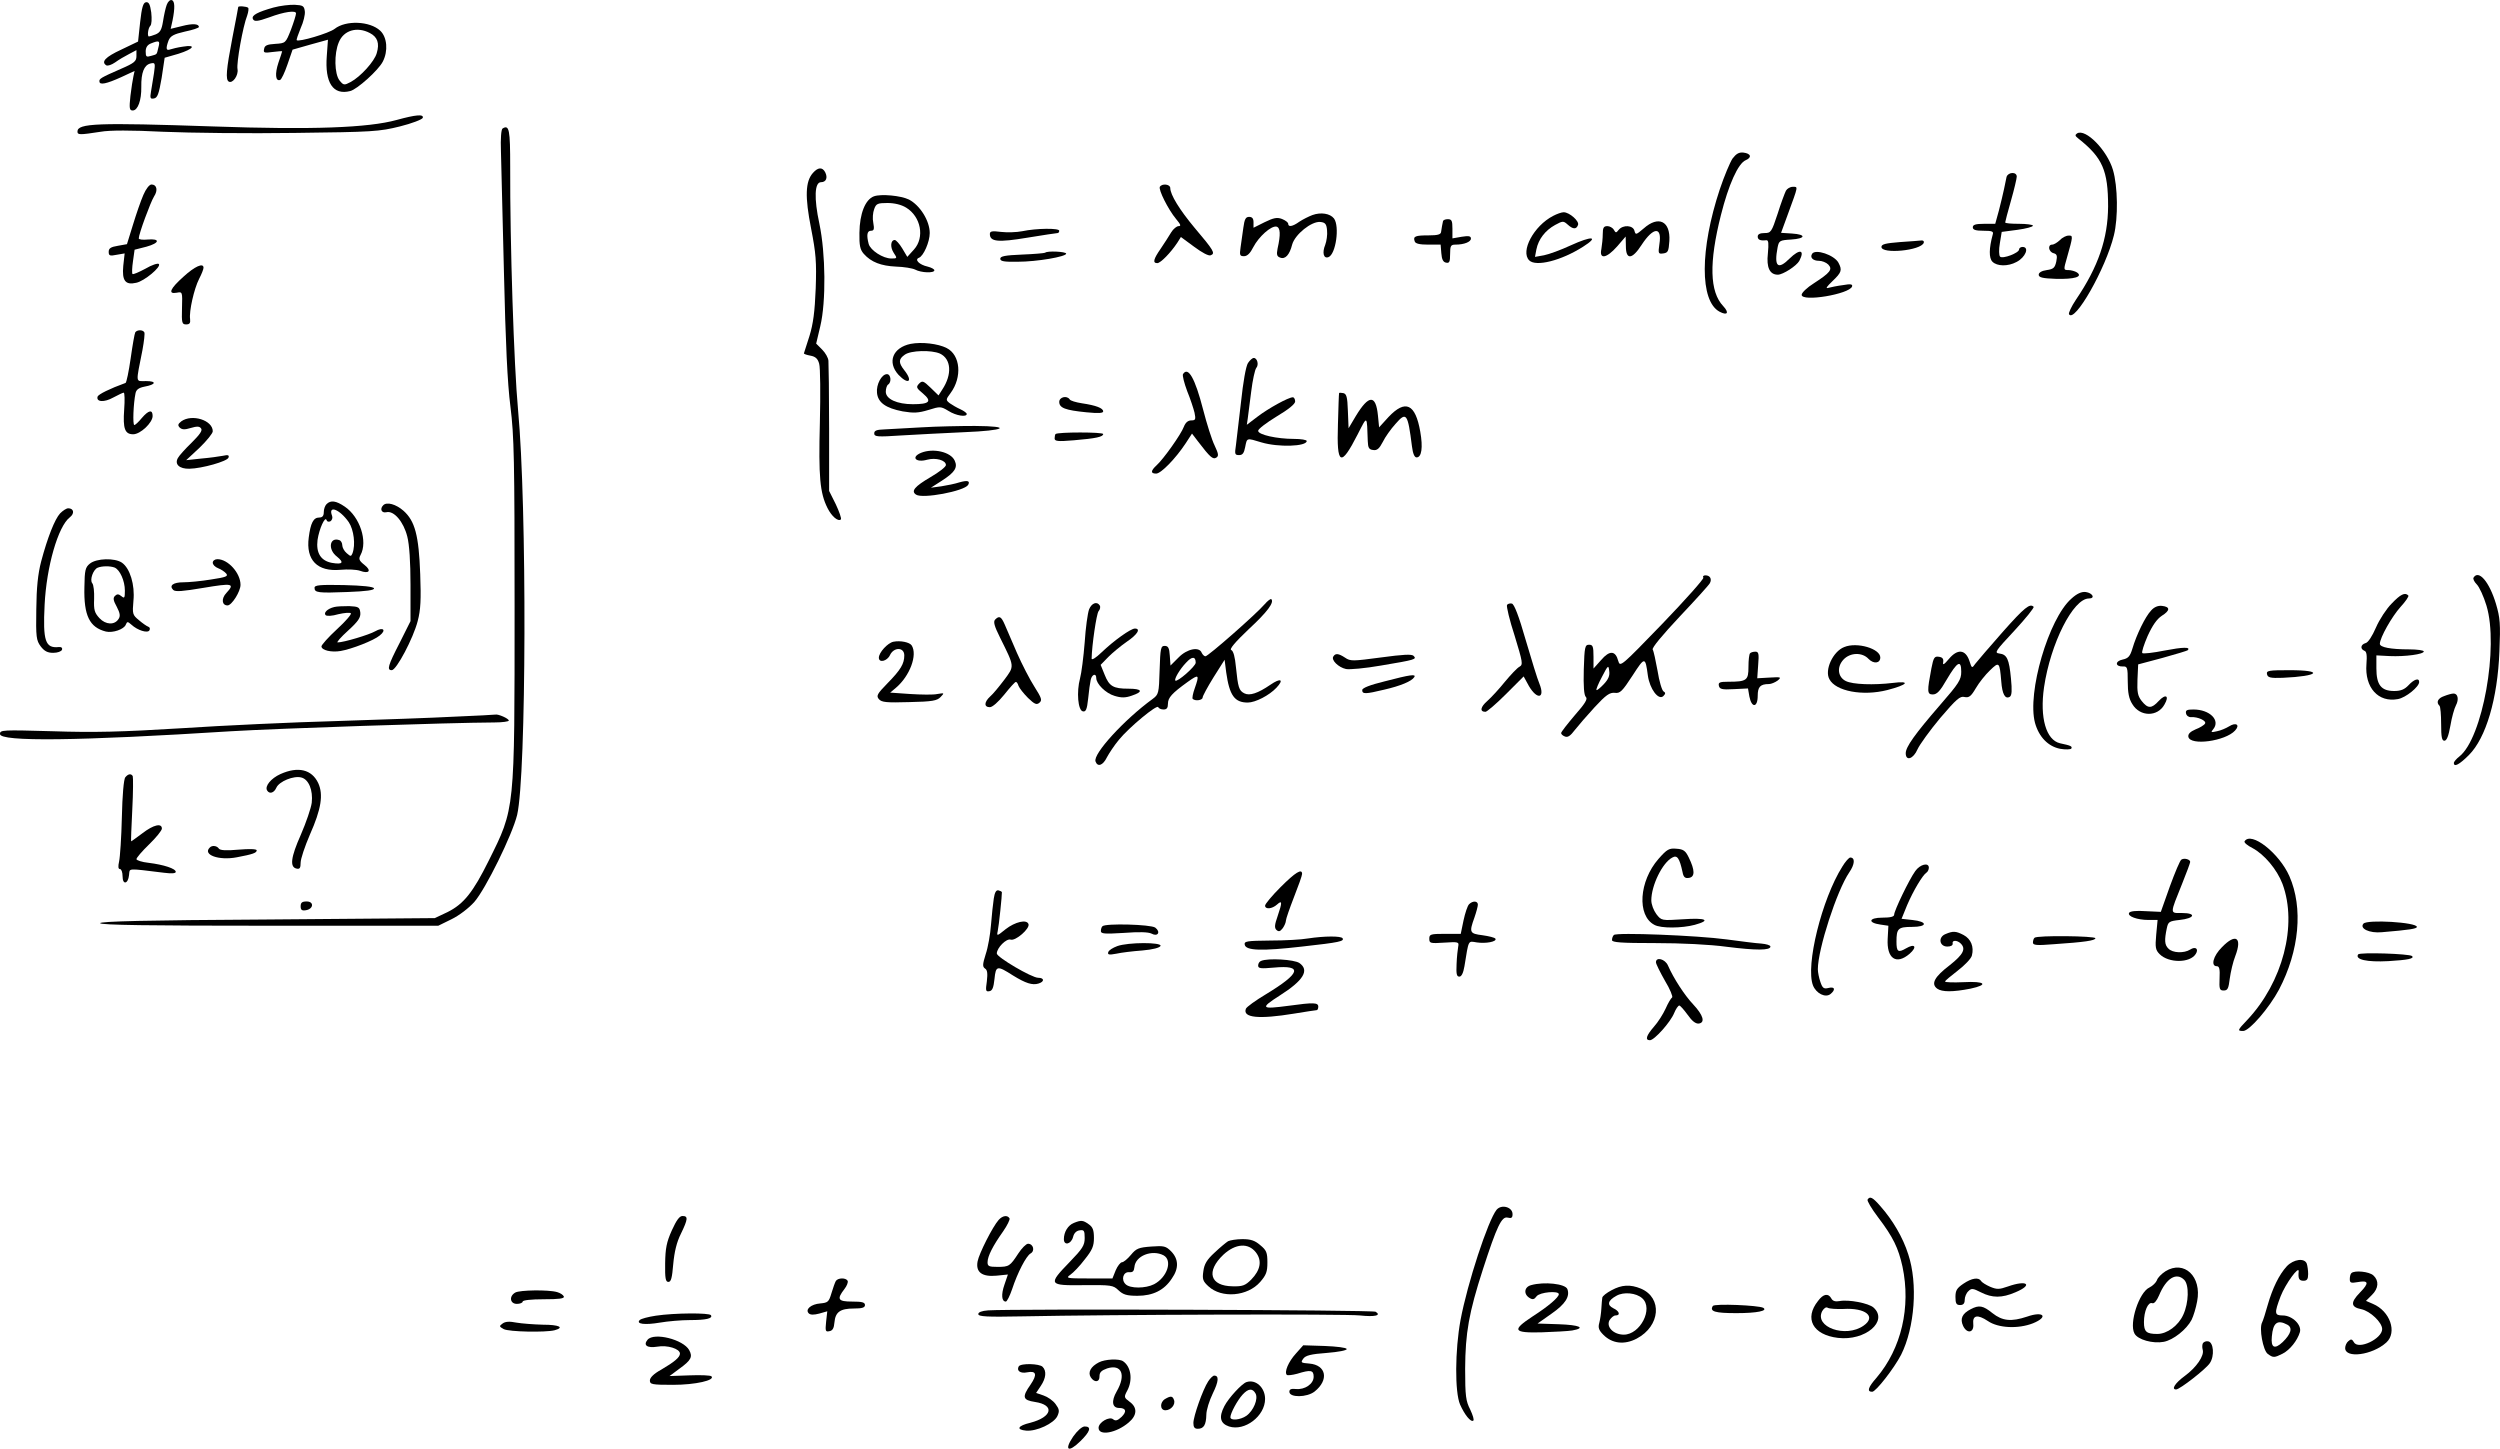 <?xml version="1.0" standalone="no"?>
<!DOCTYPE svg PUBLIC "-//W3C//DTD SVG 20010904//EN"
 "http://www.w3.org/TR/2001/REC-SVG-20010904/DTD/svg10.dtd">
<svg version="1.0" xmlns="http://www.w3.org/2000/svg"
 width="1080.943pt" height="626.375pt" viewBox="0 0 1080.943 626.375"
 preserveAspectRatio="xMidYMid meet">
<g transform="translate(-0.006,666.771) scale(0.1,-0.1)"
fill="#000000" stroke="none">
<path d="M721 6647 c-5 -13 -12 -45 -16 -71 -6 -38 -13 -49 -32 -57 -13 -5
-26 -9 -29 -9 -8 0 -4 36 6 46 6 6 7 30 4 58 -5 36 -11 46 -23 44 -12 -2 -18
-23 -25 -86 l-9 -84 -73 -35 c-69 -32 -88 -53 -64 -68 6 -3 22 2 38 13 15 11
42 27 60 36 l32 17 0 -26 c0 -22 -9 -30 -67 -55 -87 -38 -95 -43 -93 -55 1
-16 30 -10 94 19 l58 27 -5 -23 c-3 -13 -9 -51 -13 -85 -6 -55 -4 -63 10 -63
22 0 38 44 37 102 -1 61 12 94 39 101 21 5 22 3 16 -41 -4 -26 -10 -62 -13
-80 -5 -29 -3 -33 13 -30 15 3 21 19 33 89 l13 87 59 17 c67 21 80 41 20 31
-22 -3 -46 -9 -55 -12 -18 -7 -20 4 -7 39 8 19 22 27 70 38 34 7 61 16 61 20
0 14 -27 16 -73 4 l-49 -12 8 36 c11 55 10 84 -3 88 -7 3 -17 -6 -22 -20z
m-36 -184 c-8 -33 -4 -29 -32 -37 -20 -6 -23 -4 -23 19 0 17 7 29 23 35 35 14
40 12 32 -17z"/>
<path d="M1182 6635 c-67 -19 -94 -33 -89 -48 5 -14 19 -13 72 6 64 24 115 31
115 17 0 -7 -10 -39 -22 -71 -23 -58 -23 -58 -68 -61 -35 -2 -46 -7 -48 -22
-4 -17 1 -18 37 -13 23 3 41 4 41 3 0 -1 -7 -24 -16 -49 -16 -48 -13 -82 7
-75 6 2 20 32 32 67 l22 64 77 22 76 21 -5 -70 c-9 -116 27 -171 101 -152 30
7 122 90 141 127 24 46 19 106 -11 134 -45 42 -149 46 -197 8 -24 -19 -156
-58 -164 -49 -2 2 6 25 17 52 12 26 20 59 18 73 -3 23 -8 26 -43 28 -22 1 -64
-4 -93 -12z m417 -110 c33 -17 43 -44 30 -87 -10 -36 -70 -102 -113 -125 -28
-15 -31 -14 -48 7 -22 28 -24 116 -3 165 21 52 79 69 134 40z"/>
<path d="M1030 6637 c0 -2 -11 -61 -25 -132 -27 -140 -30 -181 -16 -190 17
-10 43 27 38 54 -5 26 23 184 42 232 5 15 7 30 4 33 -6 6 -43 9 -43 3z"/>
<path d="M1715 6149 c-123 -34 -366 -43 -793 -28 -500 17 -587 14 -587 -22 0
-15 9 -15 100 -1 39 7 133 7 270 0 116 -5 372 -8 570 -5 339 4 365 6 454 28
52 13 96 30 99 37 5 17 -29 14 -113 -9z"/>
<path d="M2173 6112 c-6 -4 -9 -45 -7 -97 1 -49 7 -286 13 -525 7 -303 15
-479 28 -580 16 -128 18 -231 18 -865 0 -887 2 -870 -112 -1099 -68 -137 -108
-187 -178 -222 l-55 -26 -725 -6 c-522 -3 -725 -8 -722 -16 3 -8 211 -11 733
-11 l729 0 57 28 c33 16 75 48 99 75 49 56 164 290 185 376 40 170 43 1337 4
1751 -18 194 -35 719 -34 1052 0 160 -4 183 -33 165z"/>
<path d="M8981 6091 c-10 -7 -9 -11 5 -22 105 -83 129 -138 129 -294 -1 -139
-42 -260 -139 -403 -20 -30 -33 -58 -30 -63 24 -40 159 198 194 341 19 76 17
212 -4 283 -25 85 -118 180 -155 158z"/>
<path d="M7491 5982 c-11 -17 -36 -76 -55 -133 -86 -259 -87 -483 -1 -529 34
-18 43 -5 16 24 -59 62 -62 188 -10 394 33 131 74 223 107 237 28 12 23 29
-10 33 -19 2 -31 -5 -47 -26z"/>
<path d="M3515 5920 c-33 -37 -35 -103 -8 -240 21 -108 24 -143 20 -260 -4
-101 -11 -153 -27 -205 -12 -38 -23 -72 -24 -75 0 -3 12 -7 28 -10 22 -4 32
-13 38 -35 5 -16 6 -131 3 -255 -6 -234 0 -303 33 -369 18 -36 46 -60 58 -49
3 4 -7 33 -22 65 l-29 58 0 270 c0 149 -2 280 -3 293 -1 13 -13 34 -27 48
l-26 26 18 76 c25 106 23 313 -4 442 -24 111 -21 180 7 180 22 0 30 19 18 43
-12 23 -31 22 -53 -3z"/>
<path d="M8676 5903 c-2 -10 -7 -34 -11 -53 -4 -19 -14 -61 -22 -92 l-16 -58
-48 0 c-37 0 -49 -4 -49 -15 0 -11 12 -15 46 -15 38 0 45 -3 40 -17 -16 -59
-17 -101 -1 -117 20 -20 67 -21 104 -1 39 20 57 65 26 65 -8 0 -15 -5 -15 -11
0 -15 -71 -42 -82 -31 -5 5 -6 30 -1 58 l8 49 68 9 c37 5 67 13 67 18 0 4 -27
8 -60 8 -33 0 -60 2 -60 6 0 3 11 45 25 94 14 49 25 96 25 104 0 22 -37 20
-44 -1z"/>
<path d="M620 5825 c-11 -25 -31 -83 -45 -129 l-26 -84 -39 -7 c-31 -5 -40
-11 -40 -26 0 -17 5 -19 34 -13 l35 6 -6 -54 c-6 -64 9 -84 56 -73 35 7 109
69 98 81 -4 5 -31 -4 -58 -20 -28 -15 -53 -26 -56 -23 -3 3 -2 28 2 55 l7 50
51 13 c58 16 61 36 5 31 -21 -2 -38 0 -38 5 0 19 51 157 66 181 18 27 12 52
-11 52 -9 0 -24 -19 -35 -45z"/>
<path d="M5015 5860 c-7 -12 36 -98 70 -139 20 -24 23 -31 11 -31 -8 0 -23
-12 -32 -27 -9 -16 -30 -47 -45 -70 -32 -46 -36 -63 -15 -63 14 0 58 45 87 89
l15 24 57 -42 c35 -26 63 -41 72 -37 21 8 13 21 -70 119 -65 78 -105 143 -105
172 0 16 -35 21 -45 5z"/>
<path d="M7722 5843 c-5 -10 -22 -55 -36 -100 -26 -79 -29 -83 -57 -83 -19 0
-29 -5 -29 -15 0 -14 11 -19 37 -16 10 1 11 -13 7 -57 -7 -61 8 -92 43 -92 22
0 81 38 93 60 25 48 2 53 -42 10 -51 -51 -68 -35 -52 48 6 29 9 31 58 34 64 4
67 22 4 26 l-47 3 30 82 c45 123 44 117 21 117 -12 0 -25 -8 -30 -17z"/>
<path d="M3779 5819 c-38 -14 -62 -75 -63 -158 -1 -55 3 -73 19 -91 32 -36 75
-52 139 -55 34 -1 71 -7 83 -13 26 -14 83 -16 83 -3 0 5 -13 12 -29 16 -36 8
-58 30 -38 38 20 7 47 69 47 107 0 53 -42 120 -90 145 -35 17 -120 25 -151 14z
m139 -49 c64 -39 81 -129 34 -181 l-29 -32 -22 37 c-12 20 -27 36 -32 36 -18
0 -21 -30 -5 -55 16 -24 16 -25 -10 -25 -36 0 -90 35 -98 63 -10 38 -7 57 10
57 13 0 15 7 10 34 -4 18 -2 45 4 60 8 23 15 26 57 26 30 0 60 -7 81 -20z"/>
<path d="M5675 5738 c-16 -6 -42 -19 -57 -29 -29 -21 -48 -24 -48 -9 0 6 -12
15 -27 21 -21 8 -36 5 -75 -14 l-48 -24 0 24 c0 16 -6 23 -19 23 -15 0 -20
-10 -25 -47 -4 -27 -9 -65 -12 -85 -5 -34 -3 -38 15 -38 14 0 27 13 40 39 24
46 77 93 100 89 17 -4 19 -33 5 -95 -5 -26 -3 -34 11 -39 22 -9 41 12 52 56
12 44 84 102 122 98 21 -2 27 -9 29 -37 2 -18 -2 -46 -8 -62 -14 -34 -7 -61
14 -53 32 12 49 133 24 167 -17 22 -57 28 -93 15z"/>
<path d="M6715 5734 c-83 -43 -142 -153 -103 -192 29 -29 139 -1 233 59 71 45
39 48 -53 6 -43 -20 -95 -39 -116 -43 l-39 -7 6 32 c9 45 39 83 81 106 33 18
36 18 54 2 23 -21 38 -22 45 -2 7 16 -37 55 -62 55 -9 0 -29 -7 -46 -16z"/>
<path d="M6239 5710 c-1 -5 -3 -14 -4 -20 -1 -5 -3 -17 -4 -25 -1 -11 -14 -15
-54 -15 -58 0 -68 -4 -60 -26 3 -10 22 -14 58 -14 l54 0 3 -37 c2 -27 8 -39
21 -41 14 -3 17 4 17 37 0 36 3 41 23 41 38 0 67 12 67 26 0 11 -9 13 -40 8
l-40 -7 0 42 c0 34 -3 41 -20 41 -11 0 -21 -4 -21 -10z"/>
<path d="M7107 5680 c-33 -28 -35 -29 -40 -10 -6 24 -49 27 -68 4 -11 -14 -13
-14 -21 0 -5 9 -18 16 -28 16 -16 0 -20 -7 -20 -34 0 -18 -3 -48 -6 -65 -10
-46 22 -41 68 11 l37 43 1 -42 c0 -60 27 -58 68 6 51 78 89 80 77 4 -6 -42 -5
-44 17 -41 20 3 23 9 26 54 5 86 -47 111 -111 54z"/>
<path d="M4420 5668 c-25 -5 -66 -6 -92 -3 -39 5 -48 3 -48 -9 0 -34 36 -37
162 -16 68 11 126 20 131 20 4 0 7 5 7 10 0 12 -98 11 -160 -2z"/>
<path d="M8906 5629 c-11 -10 -25 -19 -33 -19 -20 0 -16 -31 6 -37 15 -4 17
-11 12 -36 -6 -27 -12 -33 -41 -37 -22 -3 -35 -11 -35 -20 0 -12 16 -16 75
-18 79 -2 118 9 90 28 -8 5 -25 10 -37 10 -21 0 -21 1 -6 53 27 95 27 97 7 96
-11 0 -28 -9 -38 -20z"/>
<path d="M8215 5621 c-62 -5 -80 -9 -80 -21 0 -32 171 -16 183 18 2 6 -2 11
-10 10 -7 -1 -49 -4 -93 -7z"/>
<path d="M4519 5575 c-3 -2 -48 -6 -100 -8 -73 -3 -94 -7 -94 -18 0 -11 16
-14 75 -13 84 0 210 22 210 35 0 9 -83 13 -91 4z"/>
<path d="M7835 5570 c-10 -16 4 -30 30 -30 13 0 31 -7 40 -16 20 -21 9 -35
-62 -81 -29 -18 -53 -41 -53 -50 0 -32 207 3 218 36 3 10 -6 12 -39 6 -24 -3
-53 -9 -64 -12 -13 -4 -7 5 18 29 40 38 43 48 26 80 -18 33 -100 61 -114 38z"/>
<path d="M793 5471 c-58 -52 -68 -76 -29 -69 25 5 25 4 23 -66 -2 -65 0 -71
18 -71 15 0 19 6 17 23 -5 33 17 131 39 174 11 21 19 42 19 48 0 23 -38 6 -87
-39z"/>
<path d="M585 5231 c-3 -5 -12 -56 -20 -113 -8 -56 -18 -104 -22 -106 -69 -25
-117 -49 -121 -59 -7 -24 29 -26 68 -4 21 11 41 21 45 21 4 0 5 -33 2 -73 -6
-83 3 -107 39 -107 31 0 84 50 84 79 0 29 -17 26 -47 -9 -13 -16 -28 -30 -32
-30 -8 0 -4 94 5 137 3 16 14 24 39 29 50 9 54 24 6 24 -46 0 -44 -13 -15 134
7 38 11 73 8 77 -7 12 -31 11 -39 0z"/>
<path d="M3938 5181 c-78 -16 -103 -79 -53 -134 43 -45 64 -29 25 20 -26 33
-25 48 2 67 26 19 115 21 152 5 49 -23 54 -90 10 -156 l-16 -25 -34 33 c-31
30 -36 32 -50 18 -14 -15 -12 -19 17 -43 40 -34 28 -46 -44 -46 -68 0 -117 22
-117 54 0 14 5 28 10 31 16 10 12 45 -5 45 -23 0 -47 -45 -43 -81 4 -42 38
-66 111 -80 48 -8 68 -7 111 6 51 16 54 16 87 -4 33 -21 79 -28 79 -13 0 4
-12 13 -27 20 -16 7 -36 19 -46 26 -18 14 -18 16 3 44 51 69 43 165 -17 195
-37 19 -108 27 -155 18z"/>
<path d="M5396 5098 c-9 -14 -21 -83 -30 -168 -9 -80 -19 -164 -22 -187 -6
-39 -5 -43 14 -43 15 0 21 9 26 35 8 40 5 40 70 20 73 -22 196 -18 196 6 0 5
-25 9 -55 9 -74 0 -155 18 -155 35 0 8 36 35 80 62 52 31 80 54 80 65 0 10 -5
18 -10 18 -19 0 -106 -48 -153 -84 l-46 -35 4 27 c2 15 9 67 15 117 6 49 16
95 22 102 12 14 4 43 -11 43 -6 0 -17 -10 -25 -22z"/>
<path d="M5115 5050 c-3 -6 5 -38 18 -73 14 -34 28 -77 32 -94 6 -29 4 -33
-14 -33 -14 0 -25 -9 -32 -27 -12 -33 -89 -141 -118 -167 -26 -24 -27 -36 -2
-36 21 0 84 65 127 130 l28 43 26 -34 c52 -68 64 -79 79 -70 11 7 10 16 -7 52
-12 24 -34 94 -50 156 -35 136 -65 188 -87 153z"/>
<path d="M5790 4968 c-1 -2 -3 -62 -5 -135 -6 -178 12 -187 85 -44 43 84 40
86 44 -29 1 -28 5 -36 23 -38 17 -3 27 6 42 35 10 21 35 56 55 78 47 54 53 46
71 -97 4 -32 11 -48 20 -48 22 0 28 43 16 111 -21 121 -64 141 -137 64 l-41
-45 -5 51 c-9 91 -39 91 -95 -1 l-32 -54 -3 75 c-2 61 -6 74 -20 77 -10 2 -18
2 -18 0z"/>
<path d="M4580 4930 c0 -26 26 -36 118 -45 51 -5 72 -4 72 4 0 14 -31 26 -92
35 -26 4 -50 11 -53 17 -12 18 -45 10 -45 -11z"/>
<path d="M784 4846 c-15 -12 -16 -17 -7 -27 10 -9 21 -10 47 -2 27 8 38 8 45
-1 8 -9 -4 -26 -40 -62 -28 -27 -55 -57 -60 -67 -15 -27 7 -47 50 -46 54 1
164 32 169 48 4 11 -2 13 -24 8 -16 -3 -58 -9 -94 -12 l-65 -7 58 54 c31 30
57 62 57 71 0 48 -90 76 -136 43z"/>
<path d="M3985 4820 c-66 -4 -139 -8 -162 -9 -32 -1 -43 -5 -43 -17 0 -15 13
-16 118 -9 64 4 186 10 270 14 180 7 212 26 47 27 -60 0 -164 -2 -230 -6z"/>
<path d="M4564 4791 c-2 -2 -4 -11 -4 -19 0 -12 13 -14 83 -8 96 8 127 15 127
27 0 9 -197 9 -206 0z"/>
<path d="M3983 4710 c-46 -19 -23 -44 26 -30 37 10 81 -2 81 -23 0 -8 -30 -31
-66 -52 -70 -41 -86 -61 -63 -76 28 -19 208 15 225 42 10 18 -3 21 -38 11 -18
-6 -53 -13 -78 -17 l-45 -6 47 30 c56 36 70 57 56 87 -17 38 -93 55 -145 34z"/>
<path d="M1412 4488 c-7 -7 -12 -22 -12 -35 0 -16 -6 -23 -20 -23 -25 0 -37
-24 -45 -86 -13 -98 37 -149 137 -140 32 3 69 1 84 -4 40 -15 52 0 20 25 -24
19 -26 26 -17 43 32 59 -3 165 -68 209 -38 26 -61 29 -79 11z m96 -78 c22 -33
30 -98 16 -135 -6 -14 -8 -14 -25 1 -11 9 -19 25 -19 34 0 10 -6 20 -12 22
-43 16 -52 -40 -11 -71 32 -26 25 -35 -22 -27 -48 9 -69 43 -62 99 7 48 33
105 39 86 2 -7 9 -9 17 -5 7 5 10 15 7 23 -19 49 33 29 72 -27z"/>
<path d="M1657 4483 c-16 -16 -7 -35 14 -30 32 8 74 -41 90 -105 9 -34 14
-111 14 -209 l0 -157 -47 -94 c-51 -99 -56 -118 -34 -118 20 0 93 138 112 212
13 49 15 93 11 203 -6 169 -23 230 -72 274 -33 29 -73 40 -88 24z"/>
<path d="M260 4448 c-23 -25 -54 -103 -82 -208 -14 -54 -20 -112 -21 -207 -2
-120 0 -134 19 -160 16 -21 30 -28 54 -28 19 0 35 6 38 13 3 9 -3 13 -14 12
-58 -6 -69 26 -61 183 8 164 58 339 109 378 22 17 17 39 -7 39 -8 0 -23 -10
-35 -22z"/>
<path d="M389 4231 c-20 -16 -23 -28 -24 -102 -3 -123 22 -174 93 -192 30 -7
79 10 86 30 6 14 8 14 24 0 27 -25 70 -38 78 -25 4 7 2 14 -5 16 -6 2 -25 15
-40 28 -28 23 -29 27 -24 84 7 69 -15 141 -50 165 -31 21 -109 19 -138 -4z
m106 -17 c23 -9 45 -57 45 -100 0 -32 -2 -35 -15 -24 -12 10 -19 10 -28 1 -9
-9 -7 -20 8 -47 14 -27 16 -40 8 -52 -17 -28 -56 -26 -83 3 -21 23 -25 35 -23
83 1 31 -2 61 -8 68 -12 14 4 59 23 67 19 8 54 8 73 1z"/>
<path d="M920 4235 c0 -9 10 -19 23 -24 13 -5 28 -15 35 -23 10 -12 0 -16 -66
-26 -42 -7 -96 -12 -119 -12 -44 0 -63 -14 -44 -33 9 -9 42 -6 131 9 125 21
137 19 99 -22 -23 -24 -20 -54 5 -54 18 0 56 60 56 89 0 51 -54 111 -100 111
-11 0 -20 -7 -20 -15z"/>
<path d="M7365 4170 c3 -5 -77 -95 -177 -199 -179 -185 -183 -189 -191 -161
-12 45 -37 47 -74 4 l-33 -37 0 51 c0 45 -3 52 -19 52 -18 0 -20 -9 -23 -107
-2 -74 1 -111 9 -119 9 -8 -3 -28 -48 -79 -32 -38 -59 -72 -59 -77 0 -5 8 -12
17 -15 12 -5 24 4 42 28 14 18 53 63 86 99 49 53 65 64 87 62 23 -3 32 6 77
75 53 82 55 82 66 0 8 -58 46 -109 67 -89 10 10 10 15 1 20 -7 4 -19 44 -26
89 -8 44 -17 86 -21 92 -5 7 43 64 116 142 68 72 127 137 131 145 10 18 1 34
-19 34 -8 0 -13 -4 -9 -10z m-431 -461 c-15 -16 -29 -27 -31 -25 -3 2 8 28 24
58 26 50 28 52 31 24 3 -20 -4 -36 -24 -57z"/>
<path d="M10695 4170 c-3 -5 3 -18 14 -29 11 -11 30 -52 42 -92 54 -178 -17
-573 -117 -652 -13 -10 -24 -23 -24 -28 0 -20 24 -7 65 34 74 74 124 243 132
448 5 120 3 145 -15 206 -29 96 -75 149 -97 113z"/>
<path d="M1360 4126 c0 -21 15 -23 143 -18 81 3 117 8 114 16 -2 7 -48 12
-130 14 -105 2 -127 0 -127 -12z"/>
<path d="M8956 4079 c-98 -86 -192 -407 -157 -537 17 -61 57 -102 109 -112 23
-4 45 -3 48 1 5 10 -2 13 -49 23 -60 14 -88 110 -69 242 28 190 126 384 194
384 29 0 16 24 -14 28 -18 2 -38 -7 -62 -29z"/>
<path d="M10341 4058 c-22 -22 -53 -69 -68 -104 -16 -37 -34 -65 -45 -67 -21
-6 -24 -25 -5 -33 10 -3 12 -20 9 -58 -8 -101 51 -167 136 -151 34 6 92 53 92
74 0 19 -22 12 -46 -14 -17 -18 -33 -25 -62 -25 -56 0 -77 26 -77 98 l0 56 57
-3 c68 -3 148 8 148 20 0 5 -29 9 -64 9 -79 0 -126 9 -126 24 0 26 52 118 89
159 22 24 38 47 34 50 -14 15 -34 5 -72 -35z"/>
<path d="M5468 4055 c-35 -41 -244 -225 -256 -225 -5 0 -12 7 -16 15 -10 28
-63 18 -100 -20 l-35 -35 -3 43 c-2 33 -7 42 -22 42 -17 0 -19 -10 -22 -105
-3 -101 -4 -105 -31 -125 -121 -88 -259 -238 -246 -270 9 -25 32 -17 49 18 9
17 32 52 52 76 44 54 166 155 170 141 2 -5 12 -10 23 -10 14 0 19 7 19 25 0
26 17 45 85 94 49 35 52 33 31 -27 -8 -22 -12 -43 -9 -46 11 -11 43 -6 43 6 0
6 21 45 47 87 l48 76 7 -55 c14 -99 36 -130 93 -130 33 0 93 31 124 64 34 36
19 44 -26 13 -54 -37 -90 -49 -113 -37 -23 12 -27 25 -36 113 -4 44 -11 70
-20 74 -10 3 16 34 75 90 82 76 111 116 98 130 -3 3 -16 -7 -29 -22z m-298
-253 c-1 -16 -80 -85 -88 -77 -6 6 19 49 46 77 26 29 42 28 42 0z"/>
<path d="M4709 4033 c-6 -16 -15 -80 -19 -143 -5 -63 -14 -133 -20 -155 -16
-59 -9 -139 12 -143 13 -3 18 8 23 55 3 32 8 68 11 81 5 24 24 31 24 8 0 -25
41 -66 79 -77 29 -9 47 -9 75 1 51 17 45 30 -15 30 -65 0 -83 10 -103 61 l-17
42 33 34 c18 18 54 48 80 66 46 31 62 57 35 57 -18 0 -92 -53 -144 -103 -25
-24 -43 -35 -43 -27 1 57 21 194 30 205 7 8 9 19 5 25 -12 19 -35 10 -46 -17z"/>
<path d="M6516 4052 c-3 -6 11 -66 33 -133 35 -115 37 -125 21 -134 -10 -5
-38 -35 -63 -65 -24 -30 -59 -68 -76 -83 -30 -26 -34 -47 -8 -47 6 0 46 34 88
76 l77 77 23 -42 c36 -61 71 -53 45 11 -8 18 -34 103 -59 188 -30 105 -50 156
-60 158 -8 2 -18 -1 -21 -6z"/>
<path d="M1445 4043 c-29 -7 -47 -25 -37 -35 5 -5 28 -4 55 4 26 6 50 8 54 4
4 -4 -23 -35 -60 -69 -37 -34 -67 -68 -67 -74 0 -17 43 -27 83 -20 47 8 143
45 169 67 30 24 15 38 -20 18 -26 -15 -136 -48 -162 -48 -6 0 14 23 45 51 45
41 55 57 53 78 -3 23 -7 26 -48 28 -25 0 -54 -1 -65 -4z"/>
<path d="M8659 3935 c-56 -64 -109 -125 -118 -137 -15 -21 -15 -21 -26 13 -17
49 -51 52 -88 8 -22 -26 -28 -29 -25 -14 2 14 -3 21 -19 23 -19 3 -23 -4 -32
-50 -19 -100 -19 -113 6 -113 18 0 32 15 60 64 46 78 63 88 63 34 0 -34 -10
-50 -91 -143 -110 -127 -149 -182 -149 -209 0 -36 33 -25 51 17 9 20 53 81 98
135 70 82 86 96 105 91 19 -4 28 2 49 38 14 24 41 58 61 77 40 39 42 37 49
-47 4 -56 17 -79 37 -67 9 6 10 28 5 79 -8 84 -17 104 -50 108 -23 3 -18 10
65 99 49 53 86 99 83 103 -16 16 -39 -2 -134 -109z"/>
<path d="M9301 4028 c-25 -26 -63 -104 -81 -165 -10 -33 -18 -42 -42 -47 -34
-7 -33 -31 1 -30 19 1 21 -4 21 -65 0 -48 5 -75 20 -98 33 -55 109 -56 139 -1
22 38 5 47 -25 15 -31 -34 -47 -34 -74 0 -17 22 -20 38 -18 92 l3 66 105 28
c58 16 107 31 109 33 15 15 -21 14 -99 -1 -50 -10 -94 -15 -97 -11 -4 3 7 37
23 74 21 46 40 73 61 87 37 23 37 39 1 43 -17 2 -34 -5 -47 -20z"/>
<path d="M4303 3989 c-9 -9 -4 -28 21 -78 64 -129 63 -122 18 -183 -22 -29
-49 -62 -61 -72 -26 -24 -27 -46 -1 -46 11 0 36 22 62 54 24 30 46 55 50 55 4
1 9 -7 12 -17 4 -10 22 -33 41 -52 28 -27 37 -31 49 -21 13 11 10 20 -21 69
-20 31 -54 97 -76 147 -21 49 -45 105 -53 123 -15 34 -23 39 -41 21z"/>
<path d="M3863 3893 c-25 -5 -63 -47 -63 -69 0 -24 36 -15 48 11 17 36 62 35
62 -1 0 -36 -15 -62 -73 -121 -44 -45 -49 -54 -37 -68 12 -14 32 -16 132 -13
99 2 120 6 135 22 17 18 17 18 -14 13 -17 -4 -70 -3 -118 0 l-86 6 25 21 c60
51 94 142 68 183 -9 14 -49 22 -79 16z"/>
<path d="M7974 3870 c-49 -19 -86 -100 -64 -139 27 -52 144 -74 250 -47 89 23
103 41 25 31 -83 -10 -174 -7 -204 8 -35 17 -40 61 -10 93 29 31 81 32 108 3
22 -23 51 -20 51 6 0 38 -101 68 -156 45z"/>
<path d="M7567 3843 c-4 -3 -7 -30 -7 -59 0 -58 -7 -64 -88 -64 -36 0 -43 -3
-40 -17 3 -15 13 -18 65 -15 l61 3 6 -35 c10 -51 36 -48 36 3 0 39 11 51 49
51 9 0 26 7 37 15 18 15 15 16 -35 13 l-53 -3 4 58 c4 48 2 57 -12 57 -9 0
-20 -3 -23 -7z"/>
<path d="M5765 3829 c-10 -15 22 -47 55 -54 15 -3 83 3 151 15 149 25 156 27
141 42 -8 8 -45 6 -141 -7 -121 -16 -132 -17 -155 -1 -29 19 -42 20 -51 5z"/>
<path d="M9802 3753 c3 -15 14 -18 68 -16 158 7 181 33 29 33 -90 0 -100 -2
-97 -17z"/>
<path d="M5988 3722 c-65 -16 -98 -29 -98 -38 0 -18 13 -18 96 2 69 16 118 36
129 54 9 14 -16 11 -127 -18z"/>
<path d="M10568 3658 c-27 -9 -36 -27 -20 -42 4 -4 7 -40 7 -79 0 -56 3 -72
14 -72 10 0 18 20 26 65 6 36 17 75 24 88 14 26 8 52 -11 51 -7 0 -25 -5 -40
-11z"/>
<path d="M9452 3583 c2 -10 12 -17 22 -16 29 2 68 -16 60 -28 -3 -6 -22 -18
-41 -25 -23 -10 -33 -20 -31 -32 8 -40 160 -19 202 27 23 25 4 37 -26 18 -13
-8 -36 -18 -52 -21 -26 -6 -28 -5 -17 8 33 39 -14 86 -85 86 -28 0 -35 -3 -32
-17z"/>
<path d="M1965 3569 c-93 -5 -323 -13 -510 -19 -187 -5 -488 -19 -670 -31
-259 -16 -379 -19 -557 -13 -218 6 -228 6 -228 -12 0 -34 338 -30 1000 12 200
12 940 37 1138 38 34 0 62 4 62 8 0 9 -46 29 -58 26 -4 -1 -83 -5 -177 -9z"/>
<path d="M1213 3321 c-42 -19 -69 -53 -58 -71 10 -17 30 -11 40 12 12 27 75
53 108 44 32 -8 51 -55 45 -109 -3 -23 -24 -85 -47 -138 -44 -99 -49 -141 -18
-147 13 -3 17 3 17 26 0 16 18 70 40 121 49 110 59 173 36 223 -28 59 -87 73
-163 39z"/>
<path d="M542 3307 c-7 -7 -13 -80 -15 -172 -2 -88 -8 -175 -12 -192 -5 -22
-4 -33 4 -33 6 0 11 -14 11 -31 0 -39 24 -34 28 5 4 31 -13 30 152 10 32 -4
50 -3 50 4 0 14 -52 31 -117 39 -29 3 -53 11 -53 16 0 6 25 35 55 64 30 29 55
60 55 68 0 25 -36 17 -84 -20 -26 -19 -47 -35 -49 -35 -1 0 1 62 5 137 4 75 4
141 2 145 -7 12 -20 10 -32 -5z"/>
<path d="M9705 3030 c-3 -5 12 -18 34 -29 51 -27 106 -92 130 -155 66 -178 1
-426 -153 -589 -42 -44 -43 -47 -17 -47 27 0 113 100 155 179 88 168 105 353
45 490 -44 100 -166 196 -194 151z"/>
<path d="M907 3003 c-32 -31 39 -57 117 -42 69 13 86 19 86 30 0 6 -31 7 -79
3 -54 -5 -80 -3 -85 5 -8 12 -29 15 -39 4z"/>
<path d="M7171 2954 c-84 -96 -94 -245 -18 -285 28 -16 119 -15 175 0 72 20
49 31 -51 24 -93 -6 -93 -6 -115 22 -12 16 -22 42 -22 60 0 64 48 163 91 185
21 12 31 -3 44 -63 4 -22 11 -28 28 -25 26 4 26 33 -1 88 -14 29 -23 36 -53
38 -32 3 -41 -2 -78 -44z"/>
<path d="M7966 2921 c-89 -141 -160 -429 -127 -514 14 -35 54 -55 76 -37 23
19 18 33 -9 26 -20 -5 -26 -1 -35 26 -6 17 -11 42 -11 55 0 86 82 340 136 419
24 35 26 64 4 64 -5 0 -21 -17 -34 -39z"/>
<path d="M9432 2951 c-6 -3 -28 -56 -50 -116 l-39 -110 -65 3 c-41 3 -68 0
-72 -7 -9 -15 35 -31 84 -31 l39 0 -6 -64 c-5 -55 -3 -66 15 -84 39 -39 131
-39 156 1 14 22 -1 34 -24 19 -27 -17 -76 -15 -94 4 -17 16 -18 37 -7 89 6 27
10 30 55 35 66 7 74 30 11 30 -54 0 -54 -8 1 129 19 47 34 88 34 92 0 11 -26
18 -38 10z"/>
<path d="M8281 2901 c-26 -36 -91 -171 -91 -188 0 -9 -16 -13 -51 -13 -59 0
-65 -22 -8 -30 l34 -5 -3 -56 c-5 -86 37 -115 95 -65 34 30 23 46 -16 23 -34
-20 -41 -14 -41 29 0 57 7 64 67 64 68 0 69 23 1 30 l-46 5 24 59 c27 63 67
130 84 141 5 3 10 13 10 21 0 24 -38 15 -59 -15z"/>
<path d="M5537 2832 c-37 -37 -67 -73 -67 -80 0 -17 30 -15 52 5 22 20 23 10
2 -51 -13 -37 -14 -50 -5 -59 10 -9 16 -7 27 7 8 11 14 26 14 33 0 7 16 53 35
102 19 48 35 93 35 100 0 25 -29 7 -93 -57z"/>
<path d="M4297 2783 c-3 -21 -9 -72 -12 -113 -3 -41 -13 -99 -23 -128 -14 -45
-14 -54 -3 -62 10 -6 12 -20 8 -55 -6 -41 -5 -46 11 -43 13 2 18 16 22 53 6
58 11 59 80 15 55 -34 84 -43 110 -35 27 8 26 25 -1 25 -28 0 -179 89 -179
105 0 24 41 66 60 60 21 -7 84 48 77 67 -7 22 -58 10 -99 -22 -37 -30 -39 -31
-34 -8 5 22 19 157 18 168 -1 3 -7 6 -15 8 -10 2 -16 -9 -20 -35z"/>
<path d="M1300 2749 c0 -15 5 -20 22 -17 34 5 37 38 4 38 -20 0 -26 -5 -26
-21z"/>
<path d="M6352 2758 c-7 -7 -17 -38 -24 -70 l-12 -58 -68 0 c-63 0 -68 -2 -68
-21 0 -20 4 -21 65 -17 61 4 64 3 60 -17 -2 -11 -6 -45 -7 -75 -2 -43 0 -55
12 -55 9 0 17 15 22 45 19 117 15 109 53 103 39 -6 88 3 81 16 -3 5 -28 11
-56 15 -56 7 -58 12 -35 76 8 23 15 49 15 56 0 17 -22 18 -38 2z"/>
<path d="M10219 2674 c-18 -21 26 -42 79 -37 120 10 152 15 152 23 0 20 -215
33 -231 14z"/>
<path d="M4767 2663 c-4 -3 -7 -13 -7 -21 0 -12 16 -13 99 -8 65 5 106 4 120
-3 27 -15 41 7 16 26 -20 14 -215 19 -228 6z"/>
<path d="M8412 2629 c-33 -13 -27 -54 8 -54 15 0 24 5 23 13 -4 15 19 16 35 0
23 -23 11 -47 -47 -93 -67 -51 -83 -81 -55 -102 21 -15 68 -15 144 0 80 17 64
33 -30 28 -44 -2 -80 -1 -80 3 0 3 25 24 55 47 30 23 58 52 61 65 10 38 -4 72
-36 89 -33 17 -45 18 -78 4z"/>
<path d="M6978 2625 c-5 -5 -8 -14 -8 -22 0 -10 38 -13 187 -13 112 0 236 -6
309 -16 127 -16 189 -16 189 1 0 6 -18 11 -40 13 -22 1 -89 10 -150 18 -126
17 -476 31 -487 19z"/>
<path d="M5655 2610 c-27 -5 -101 -9 -163 -9 -102 -1 -113 -3 -110 -18 5 -26
74 -28 248 -8 163 18 183 23 175 36 -7 10 -77 10 -150 -1z"/>
<path d="M8797 2613 c-4 -3 -7 -13 -7 -21 0 -11 16 -13 88 -7 135 9 182 16
182 26 0 10 -253 13 -263 2z"/>
<path d="M9607 2572 c-38 -38 -49 -82 -22 -82 11 0 14 -12 12 -52 -2 -47 0
-53 18 -53 17 0 21 9 26 51 4 29 14 73 24 98 31 81 2 100 -58 38z"/>
<path d="M4831 2577 c-19 -7 -37 -18 -39 -26 -4 -11 3 -13 34 -7 22 5 72 11
113 14 46 4 76 12 79 20 5 16 -139 16 -187 -1z"/>
<path d="M10196 2541 c-14 -22 37 -34 131 -29 84 5 114 11 102 22 -11 10 -227
17 -233 7z"/>
<path d="M5453 2513 c-7 -2 -13 -11 -13 -20 0 -13 11 -14 68 -9 127 12 116
-24 -34 -115 -45 -27 -84 -55 -87 -63 -15 -39 56 -46 208 -21 50 8 93 15 98
15 4 0 7 7 7 15 0 18 -19 19 -128 4 -120 -16 -125 -11 -39 44 104 66 130 110
85 141 -22 15 -135 22 -165 9z"/>
<path d="M7160 2507 c0 -7 18 -43 39 -80 22 -36 35 -69 31 -72 -5 -3 -18 -25
-28 -48 -11 -24 -33 -59 -51 -79 -33 -38 -39 -58 -17 -58 19 0 89 78 105 118
7 17 17 32 22 32 4 0 20 -18 36 -40 19 -27 34 -39 48 -38 29 4 20 36 -24 83
-37 39 -85 113 -109 168 -12 28 -52 39 -52 14z"/>
<path d="M8075 1481 c-3 -5 17 -39 45 -76 66 -87 88 -133 106 -214 37 -175 -5
-354 -112 -480 -37 -42 -43 -61 -19 -61 16 0 95 102 125 160 59 118 73 307 31
434 -23 73 -67 148 -121 209 -33 38 -45 44 -55 28z"/>
<path d="M6471 1437 c-37 -46 -126 -317 -156 -477 -24 -130 -25 -312 -2 -365
20 -45 46 -77 57 -70 5 3 -2 24 -13 48 -19 37 -22 58 -22 177 1 155 16 241 77
430 60 185 81 230 107 223 16 -4 21 -1 21 15 0 31 -48 44 -69 19z"/>
<path d="M2905 1348 c-23 -51 -28 -78 -29 -143 -1 -65 2 -80 14 -80 12 0 16
18 21 77 5 54 15 95 33 131 31 64 32 77 7 77 -13 0 -26 -18 -46 -62z"/>
<path d="M4318 1393 c-26 -29 -85 -146 -91 -179 -9 -47 19 -68 82 -62 l49 5
-15 -44 c-15 -43 -12 -73 6 -73 5 0 17 24 27 53 24 73 61 144 80 155 20 11 12
42 -11 42 -8 0 -27 -19 -42 -42 -36 -55 -40 -58 -90 -58 -37 0 -43 3 -43 20 0
26 23 71 67 133 18 26 31 52 28 57 -9 15 -30 12 -47 -7z"/>
<path d="M4643 1380 c-25 -10 -43 -39 -43 -70 0 -30 32 -22 40 10 4 16 14 26
28 28 19 3 22 -1 22 -33 0 -32 -9 -46 -65 -104 -95 -98 -92 -102 61 -100 119
1 127 0 150 -22 20 -19 36 -24 82 -24 67 0 116 24 149 75 31 44 29 84 -3 117
-23 23 -31 25 -86 21 -54 -4 -65 -8 -88 -36 -15 -18 -32 -32 -39 -32 -6 0 -19
-16 -27 -35 l-14 -35 -102 0 c-97 0 -101 1 -80 16 13 9 41 38 62 66 33 41 40
58 40 93 0 34 -5 47 -22 59 -25 18 -33 19 -65 6z m388 -140 c40 -22 16 -95
-41 -125 -37 -19 -104 -19 -123 0 -21 20 -10 55 16 52 15 -1 20 4 22 22 4 49
76 77 126 51z"/>
<path d="M5310 1301 c-8 -5 -35 -27 -58 -49 -34 -31 -45 -50 -49 -81 -5 -34
-2 -43 22 -65 57 -53 169 -44 224 19 26 30 31 44 31 84 0 43 -4 53 -31 75 -23
20 -41 26 -77 26 -26 0 -54 -5 -62 -9z m120 -48 c28 -36 20 -77 -20 -118 -26
-26 -38 -30 -80 -29 -98 1 -117 64 -40 137 52 48 107 52 140 10z"/>
<path d="M9888 1193 c-34 -37 -62 -95 -83 -168 -9 -33 -20 -67 -24 -75 -14
-25 4 -121 24 -136 24 -18 29 -17 65 1 31 16 63 56 74 92 10 31 -32 73 -74 73
-36 0 -37 9 -9 83 21 54 81 136 78 107 -3 -31 2 -40 21 -40 15 0 20 7 20 29 0
16 -3 36 -6 45 -10 26 -57 19 -86 -11z m2 -253 c24 -13 16 -40 -20 -75 -35
-33 -52 -25 -47 24 5 60 24 74 67 51z"/>
<path d="M9363 1171 c-17 -11 -34 -28 -37 -39 -4 -10 -18 -24 -32 -31 -45 -20
-89 -155 -65 -199 14 -27 80 -45 127 -36 41 8 98 53 120 95 8 16 19 52 24 80
21 107 -56 180 -137 130z m81 -37 c22 -22 20 -99 -4 -151 -21 -47 -70 -83
-112 -83 -47 0 -58 9 -58 51 0 47 18 89 36 82 8 -3 19 10 29 33 31 75 75 102
109 68z"/>
<path d="M10167 1163 c-4 -3 -7 -15 -7 -26 0 -16 5 -18 33 -13 49 9 52 -3 11
-45 -42 -43 -40 -63 6 -72 38 -8 90 -57 90 -86 0 -42 -103 -91 -122 -57 -8 14
-13 15 -24 5 -8 -6 -14 -20 -14 -30 0 -46 117 -31 178 24 48 44 16 136 -58
167 l-30 13 25 25 c30 29 32 62 7 85 -18 17 -82 23 -95 10z"/>
<path d="M3614 1129 c-4 -7 -12 -30 -19 -53 -11 -37 -15 -41 -48 -44 -40 -3
-67 -26 -50 -43 7 -7 22 -7 45 -1 l35 10 -5 -45 c-4 -40 -3 -45 14 -41 14 2
20 13 22 38 4 45 25 60 84 60 36 0 48 4 48 15 0 12 -13 15 -55 15 -62 0 -68
10 -34 54 11 14 17 30 14 36 -8 14 -42 13 -51 -1z"/>
<path d="M8489 1117 c-28 -19 -34 -29 -34 -57 0 -28 4 -35 20 -35 14 0 20 7
20 22 0 13 7 30 16 38 13 13 19 13 54 -5 49 -25 91 -25 149 0 79 33 51 55 -33
25 -37 -13 -47 -13 -76 -1 -18 8 -36 19 -39 25 -11 17 -40 13 -77 -12z"/>
<path d="M6620 1111 c-30 -8 -33 -39 -7 -55 14 -9 21 -7 31 7 14 18 96 25 96
9 0 -14 -46 -53 -113 -96 -91 -60 -85 -72 38 -69 55 2 115 5 133 8 61 11 32
24 -59 27 l-91 3 61 43 c59 41 80 74 68 106 -9 23 -100 33 -157 17z"/>
<path d="M6968 1089 c-21 -11 -39 -25 -40 -32 -1 -6 -3 -28 -4 -47 -1 -19 -5
-47 -9 -62 -6 -21 -2 -32 18 -52 38 -38 91 -44 144 -16 102 54 112 176 18 216
-46 19 -83 17 -127 -7z m133 -35 c49 -44 -9 -157 -80 -157 -44 0 -77 33 -62
62 7 11 18 21 26 21 23 0 17 19 -9 31 -29 14 -24 34 13 54 31 18 86 13 112
-11z"/>
<path d="M2228 1079 c-28 -16 -23 -49 7 -49 14 0 25 5 25 10 0 6 37 10 91 10
67 0 90 3 87 12 -3 7 -15 15 -29 19 -38 11 -162 9 -181 -2z"/>
<path d="M7861 1043 c-61 -76 -23 -147 86 -160 118 -14 219 72 154 131 -21 19
-108 36 -148 28 -17 -3 -29 0 -35 12 -13 23 -34 20 -57 -11z m109 -35 c97 6
144 -33 88 -72 -78 -55 -215 -6 -179 63 8 13 17 19 24 14 7 -4 37 -6 67 -5z"/>
<path d="M7406 1021 c-15 -24 9 -31 102 -31 89 0 137 10 116 23 -20 11 -212
19 -218 8z"/>
<path d="M8521 1007 c-37 -19 -47 -41 -33 -72 17 -36 48 -30 44 8 -4 38 18 43
63 13 45 -31 131 -35 195 -10 69 28 46 54 -25 29 -69 -23 -107 -19 -150 15
-41 33 -58 36 -94 17z"/>
<path d="M4273 1002 c-28 -2 -43 -8 -43 -16 0 -11 36 -13 188 -10 394 8 1400
11 1462 4 65 -7 94 0 68 16 -12 8 -1573 13 -1675 6z"/>
<path d="M2836 979 c-33 -5 -64 -13 -70 -19 -17 -17 22 -22 87 -11 35 6 93 11
130 11 70 0 100 7 91 21 -6 11 -158 10 -238 -2z"/>
<path d="M2173 945 c-15 -11 -15 -13 5 -24 22 -12 181 -15 220 -5 44 12 20 24
-50 24 -40 1 -92 5 -115 9 -30 6 -48 5 -60 -4z"/>
<path d="M2800 875 c-20 -24 -2 -37 42 -30 43 8 98 -9 98 -30 0 -16 -24 -36
-82 -70 -31 -17 -48 -34 -48 -46 0 -17 8 -19 100 -19 97 0 184 20 166 37 -4 4
-46 6 -94 4 l-87 -3 43 32 c50 36 58 51 42 80 -25 46 -152 78 -180 45z"/>
<path d="M9525 860 c-3 -5 -4 -18 -1 -28 8 -25 -26 -76 -78 -114 -41 -30 -59
-58 -37 -58 16 0 130 89 146 114 21 31 16 90 -7 94 -9 2 -19 -2 -23 -8z"/>
<path d="M5603 815 c-32 -35 -51 -80 -39 -92 3 -3 23 -1 45 5 58 18 71 16 71
-13 0 -31 -38 -57 -77 -53 -20 2 -28 -1 -28 -12 0 -26 76 -25 109 1 63 50 51
115 -23 121 -36 3 -38 4 -26 21 10 14 33 20 102 25 50 4 87 11 86 17 -2 6 -44
11 -95 13 l-93 3 -32 -36z"/>
<path d="M4751 777 c-35 -18 -48 -43 -35 -64 16 -25 39 -22 38 4 0 17 8 25 33
34 63 20 83 -28 41 -100 -24 -42 -19 -71 11 -71 30 0 34 -16 10 -39 -17 -16
-26 -18 -36 -10 -16 14 -63 -13 -63 -37 0 -36 76 -23 130 23 37 31 39 65 4 90
-24 18 -25 20 -10 48 25 47 16 104 -18 127 -17 12 -79 9 -105 -5z"/>
<path d="M4405 760 c-11 -19 7 -32 36 -26 40 8 45 -9 15 -53 -38 -54 -34 -67
19 -75 87 -13 75 -65 -20 -90 -55 -13 -63 -30 -18 -34 45 -4 120 31 135 63 10
22 8 30 -8 52 -11 15 -34 31 -52 37 l-32 11 20 30 c23 34 26 65 8 83 -14 14
-94 16 -103 2z"/>
<path d="M5224 695 c-23 -35 -64 -151 -64 -180 0 -18 5 -25 19 -25 26 0 36 17
37 61 0 20 13 61 28 92 26 53 27 77 6 77 -5 0 -17 -11 -26 -25z"/>
<path d="M5390 692 c-20 -6 -78 -69 -96 -104 -25 -48 -18 -75 20 -88 68 -22
156 45 156 119 0 49 -40 86 -80 73z m39 -50 c12 -23 -9 -74 -40 -96 -26 -18
-69 -22 -69 -6 0 17 30 73 53 98 25 27 43 28 56 4z"/>
<path d="M5038 619 c-24 -14 -23 -49 1 -49 24 0 45 25 37 45 -6 17 -14 18 -38
4z"/>
<path d="M4640 456 c-40 -59 -21 -71 31 -20 43 42 50 64 19 64 -11 0 -31 -17
-50 -44z"/>
</g>
</svg>

